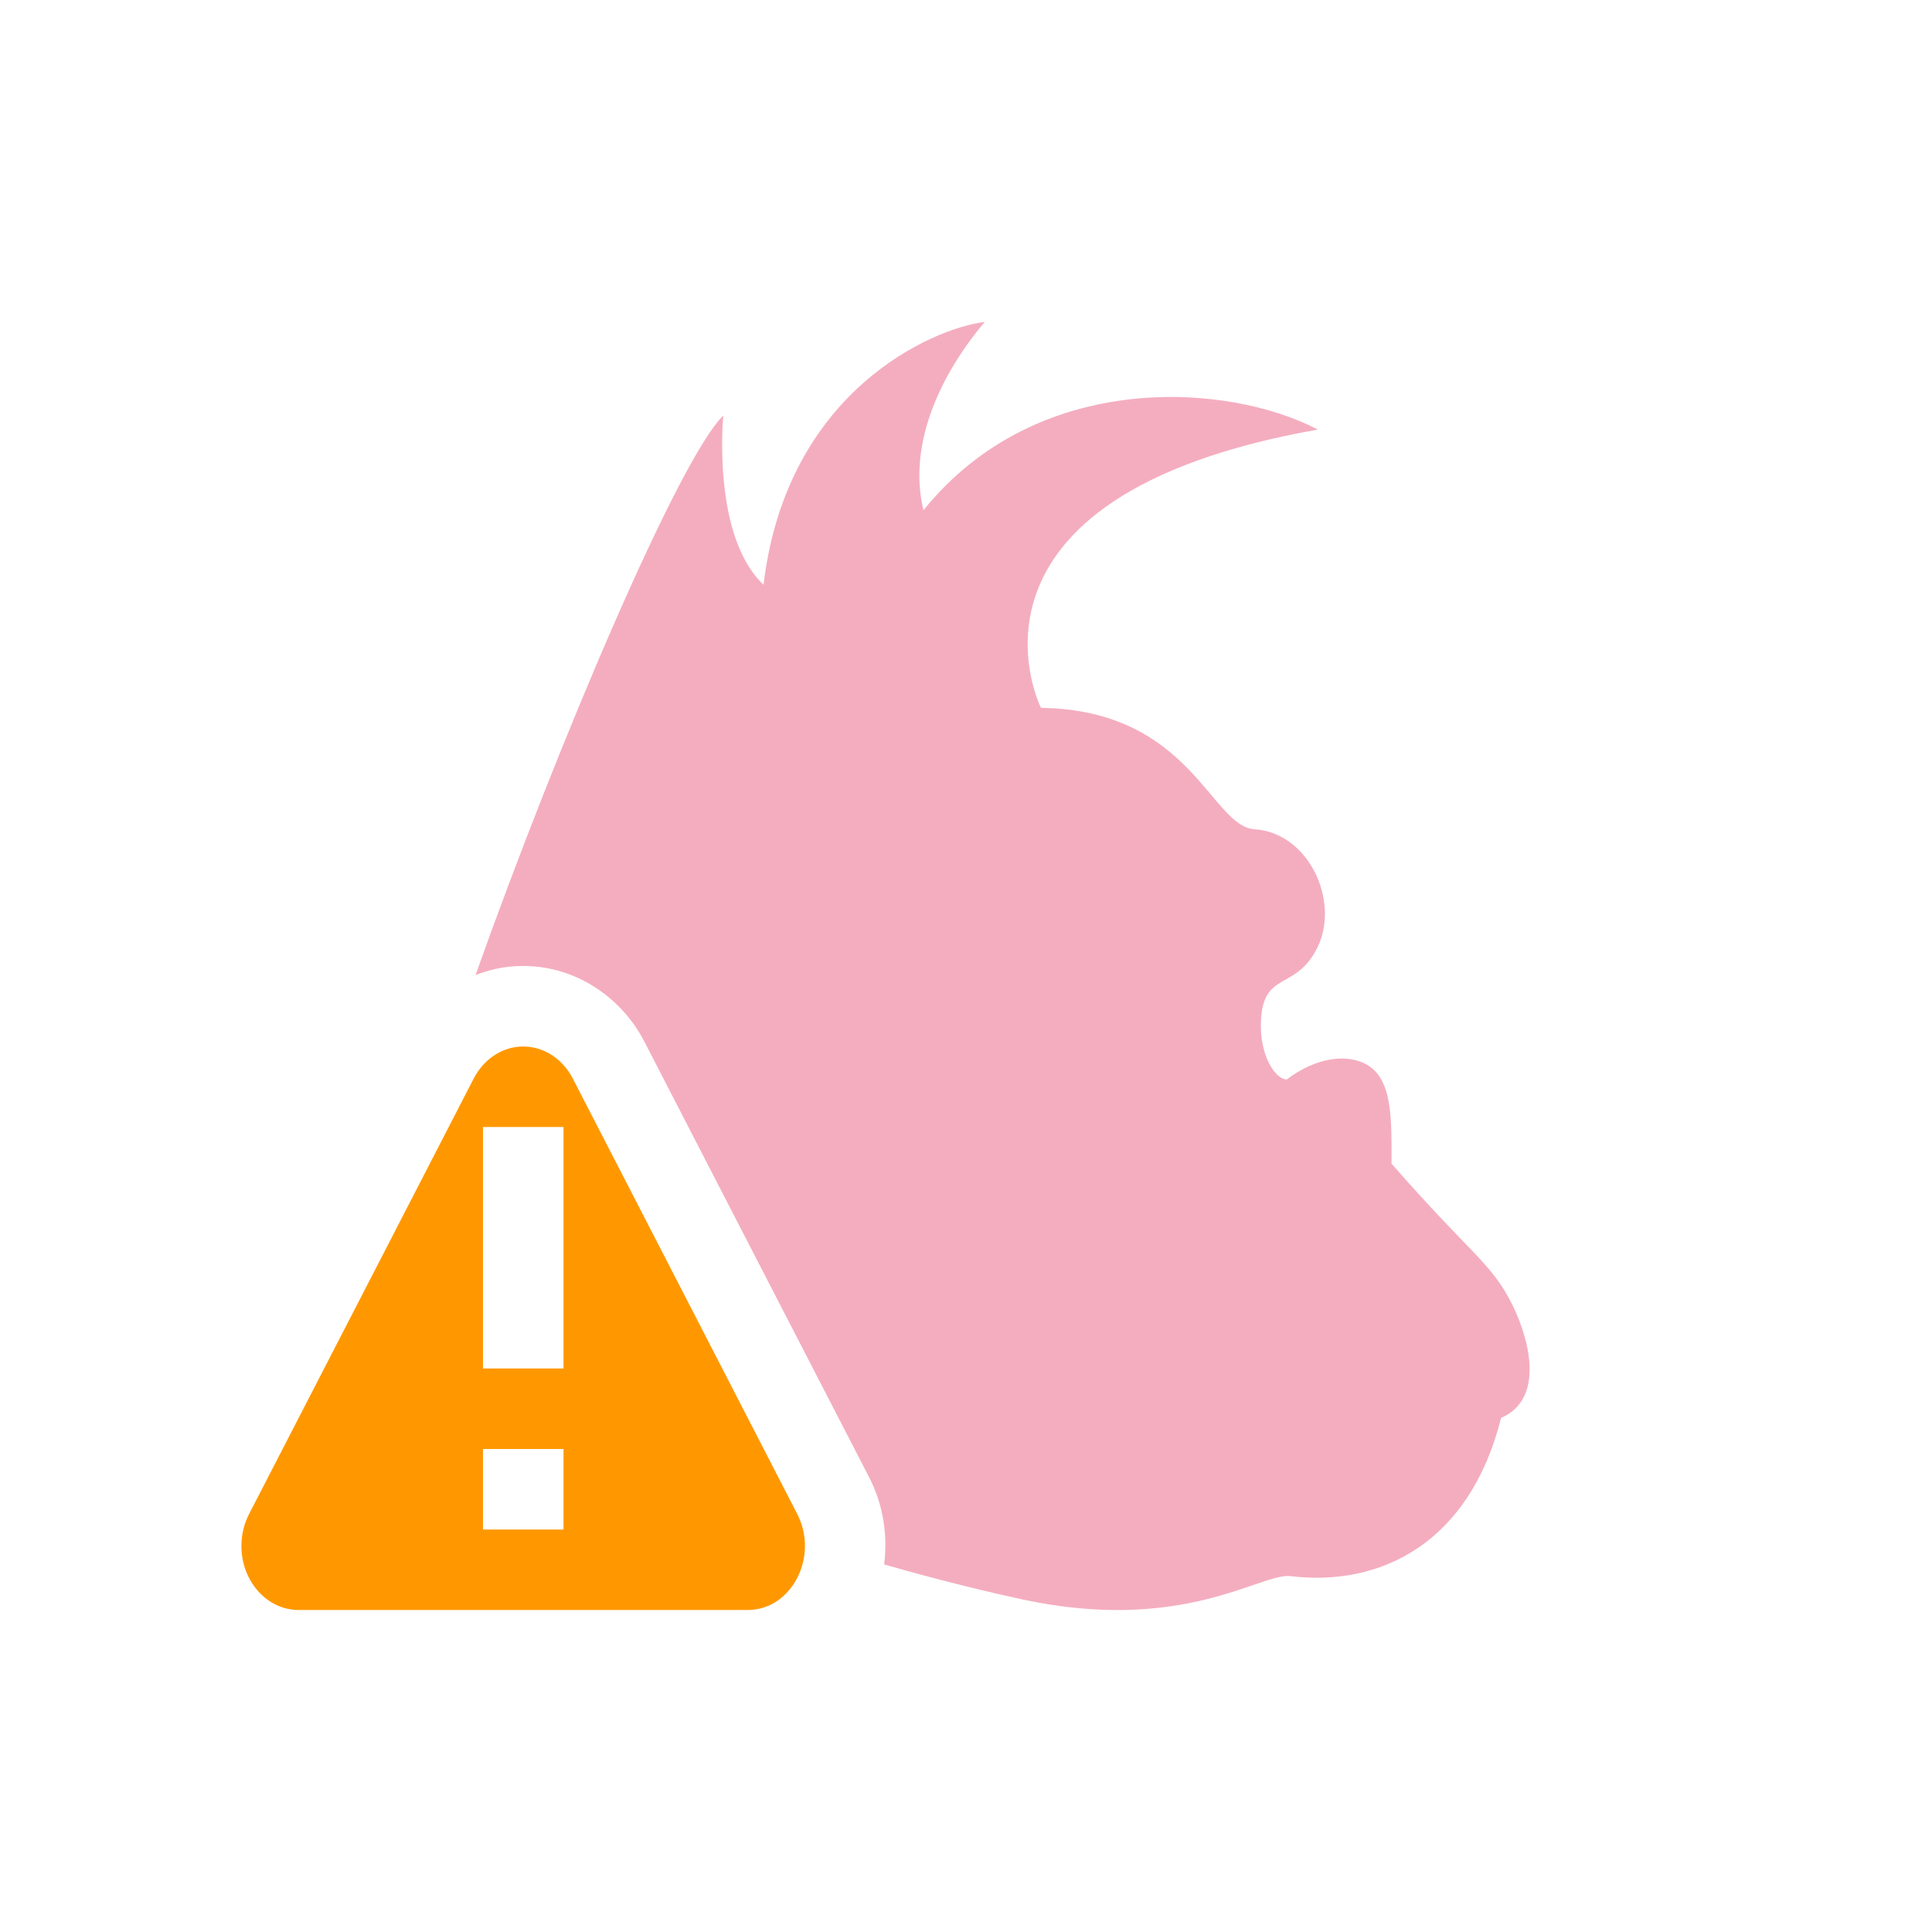 <svg xmlns="http://www.w3.org/2000/svg" width="24" height="24" version="1.1">
 <defs>
  <style id="current-color-scheme" type="text/css">
   .ColorScheme-Text { color:#f4adbf; } .ColorScheme-Highlight { color:#4285f4; } .ColorScheme-NeutralText { color:#ff9800; } .ColorScheme-PositiveText { color:#4caf50; } .ColorScheme-NegativeText { color:#f44336; }
  </style>
 </defs>
 <path style="fill:currentColor" class="ColorScheme-Text" d="m 12.229,4 c -0.639,0.078 -2.458,0.853 -2.744,3.264 -0.647,-0.609 -0.5,-2.102 -0.5,-2.102 -0.545,0.529 -2.047,4.051 -3.078,6.951 0.156,-0.061 0.322,-0.101 0.496,-0.111 h 0.002 0.004 c 0.06,-0.003 0.12,-0.003 0.18,0 0.62,0.033 1.149,0.42 1.416,0.938 l 1.395,2.705 1.395,2.703 c 0.178,0.344 0.234,0.724 0.188,1.086 0.745,0.214 1.375,0.361 1.723,0.436 1.991,0.426 2.951,-0.33 3.322,-0.291 1.112,0.136 2.226,-0.401 2.619,-1.965 0.548,-0.238 0.348,-0.98 0.145,-1.395 -0.263,-0.535 -0.51,-0.623 -1.506,-1.764 0.003,-0.534 0.002,-0.956 -0.219,-1.164 -0.221,-0.208 -0.663,-0.201 -1.082,0.119 -0.148,-0.005 -0.331,-0.299 -0.322,-0.693 0.014,-0.678 0.434,-0.387 0.707,-0.957 0.273,-0.57 -0.111,-1.415 -0.787,-1.459 -0.545,-0.036 -0.788,-1.48 -2.65,-1.508 h -0.002 c -0.007,-0.013 -1.295,-2.618 3.439,-3.457 -1.101,-0.579 -3.478,-0.758 -4.898,1.002 -0.183,-0.74 0.134,-1.594 0.76,-2.338 z"/>
 <path style="fill:currentColor" class="ColorScheme-NeutralText" d="m 6.462,13.001 c -0.24,0.014 -0.457,0.164 -0.577,0.396 l -1.395,2.705 -1.395,2.704 c -0.06,0.116 -0.093,0.246 -0.096,0.38 -0.009,0.447 0.312,0.814 0.711,0.814 h 2.789 2.789 c 0.547,8.8e-5 0.889,-0.663 0.615,-1.194 L 8.51,16.103 7.115,13.397 C 6.994,13.163 6.775,13.014 6.534,13.001 c -0.024,-0.001 -0.048,-0.001 -0.071,0 z M 6,14 h 1 v 3 h -1 z m 0,4 h 1 v 1 h -1 z"/>
</svg>
